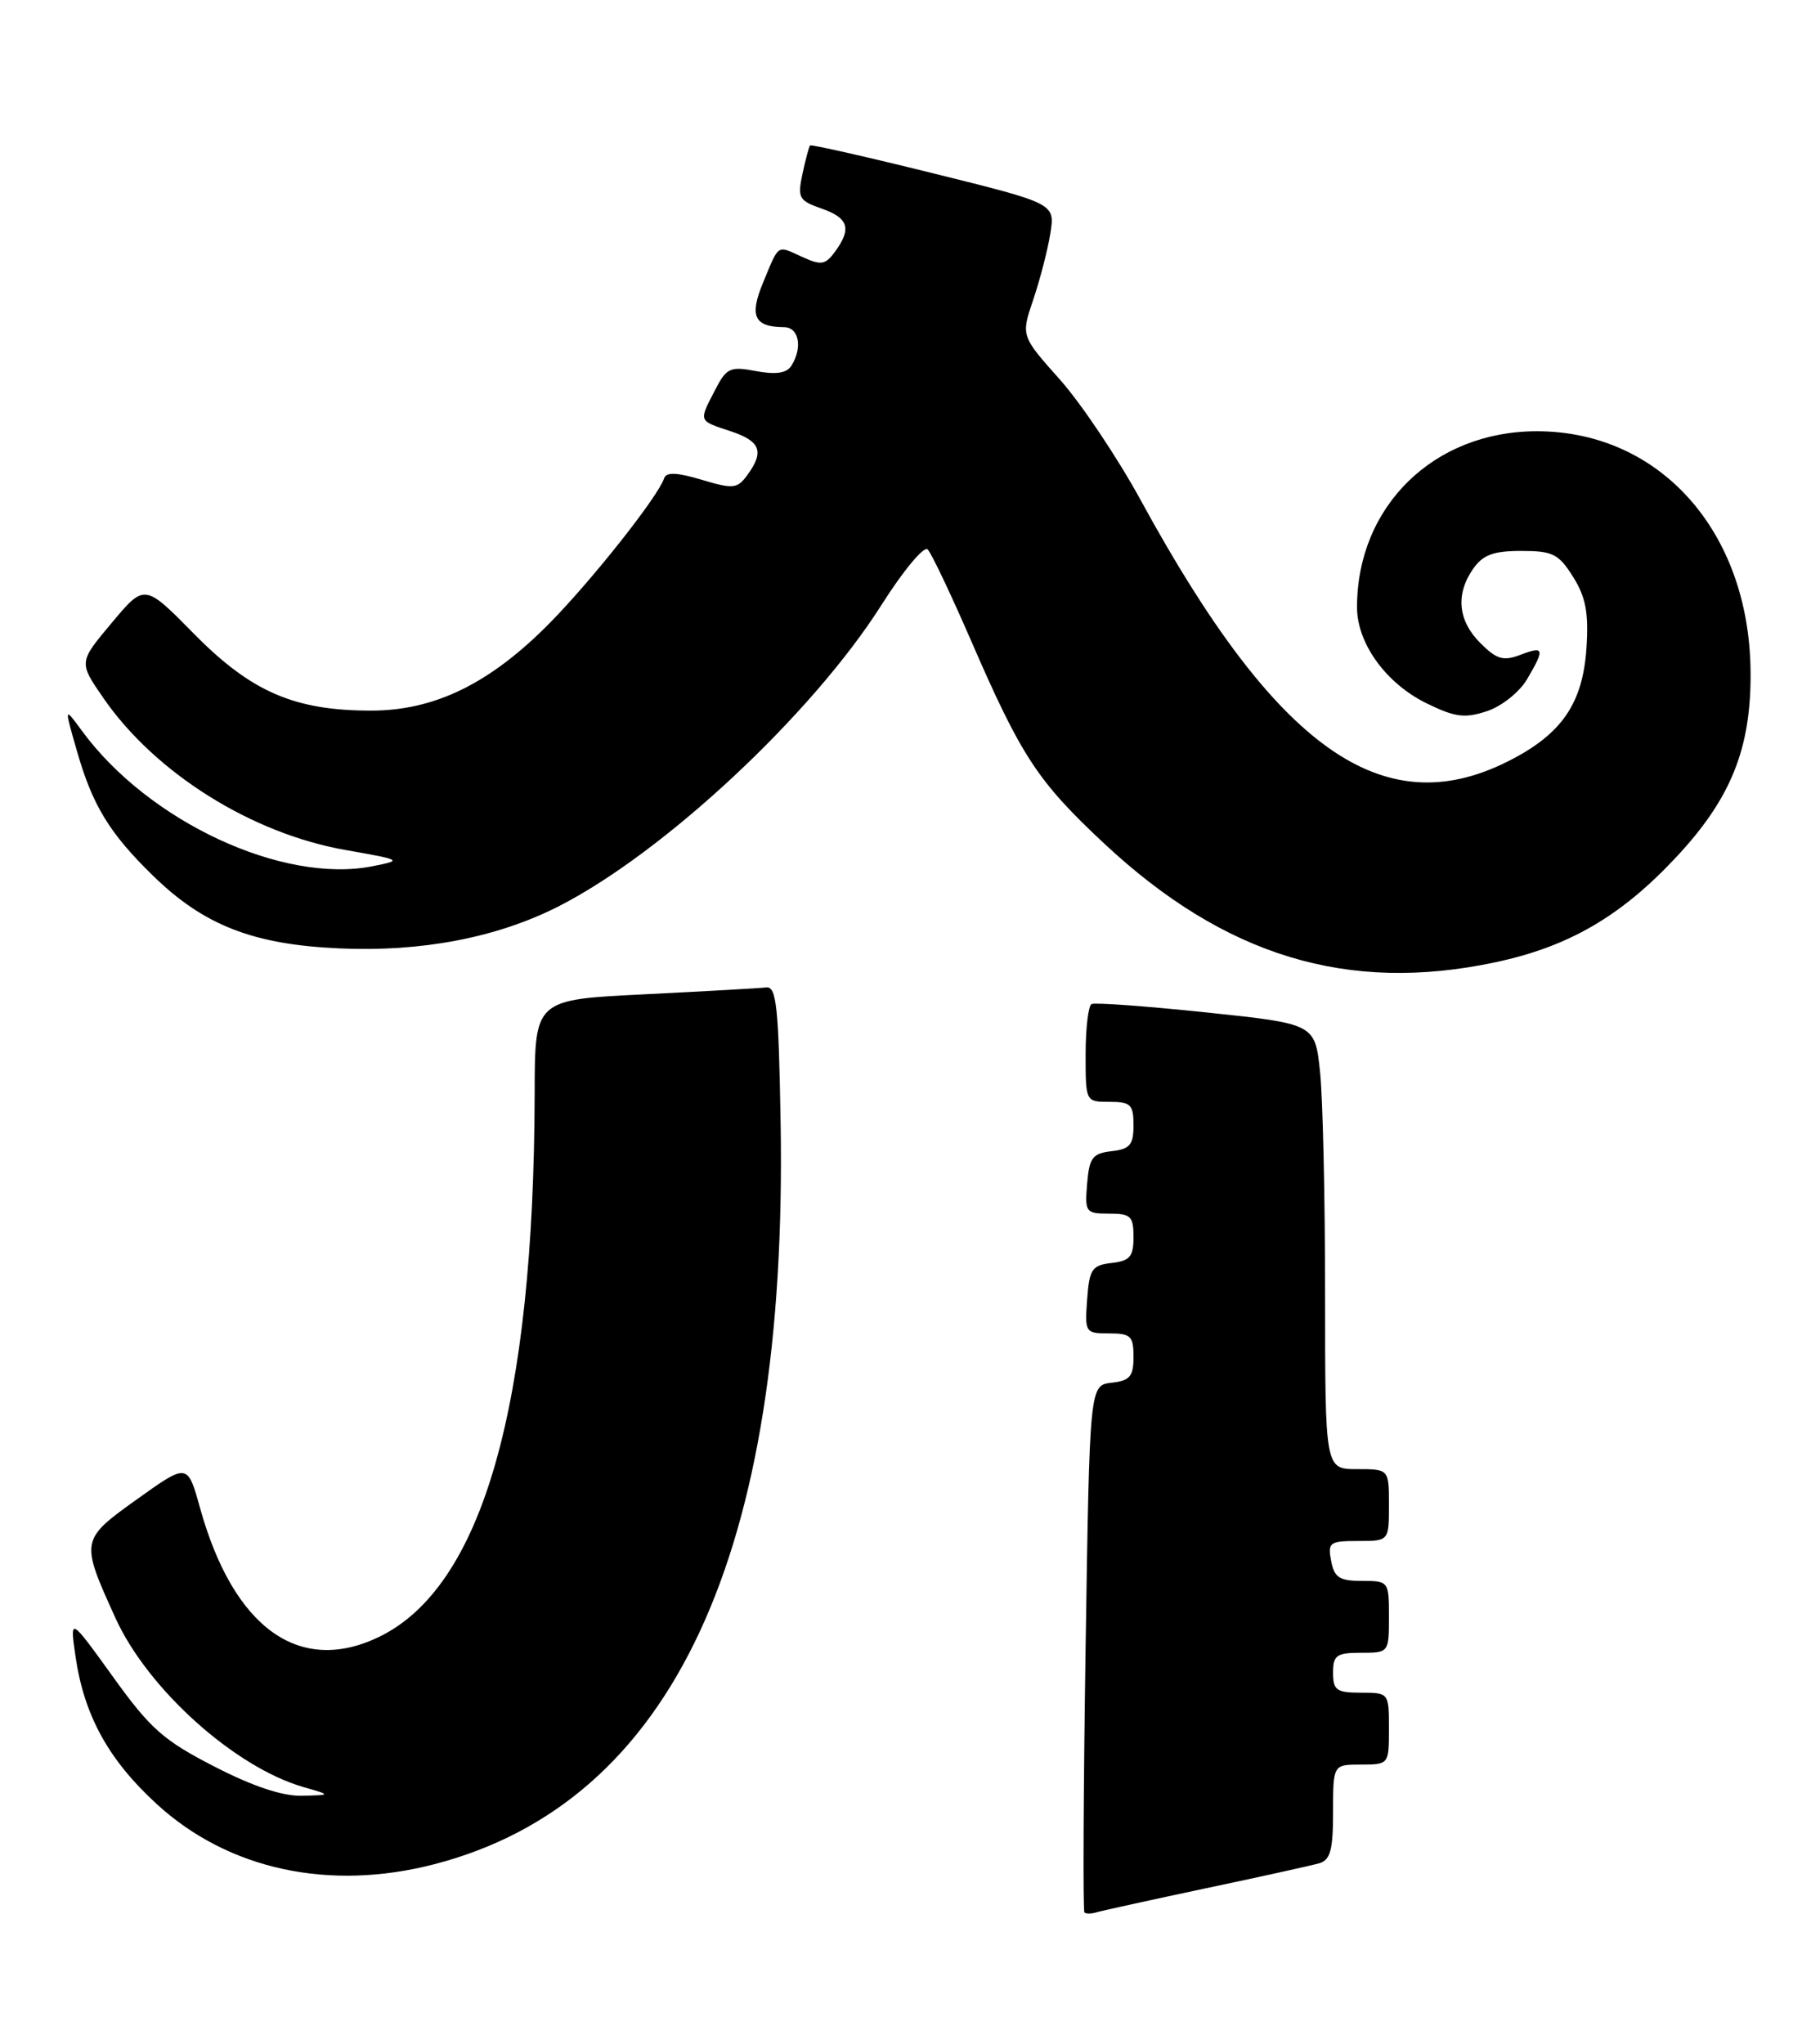 <?xml version="1.0" encoding="UTF-8" standalone="no"?>
<!DOCTYPE svg PUBLIC "-//W3C//DTD SVG 1.1//EN" "http://www.w3.org/Graphics/SVG/1.1/DTD/svg11.dtd" >
<svg xmlns="http://www.w3.org/2000/svg" xmlns:xlink="http://www.w3.org/1999/xlink" version="1.1" viewBox="0 0 228 256">
 <g >
 <path fill="currentColor"
d=" M 151.00 236.51 C 157.88 235.06 164.29 233.64 165.25 233.37 C 166.66 232.96 167.00 231.73 167.00 226.93 C 167.00 221.00 167.00 221.00 170.50 221.00 C 173.98 221.00 174.00 220.98 174.00 216.50 C 174.00 212.02 173.98 212.00 170.50 212.00 C 167.43 212.00 167.00 211.69 167.00 209.50 C 167.00 207.31 167.43 207.00 170.50 207.00 C 173.98 207.00 174.00 206.98 174.00 202.50 C 174.00 198.05 173.96 198.00 170.62 198.00 C 167.80 198.00 167.15 197.58 166.76 195.50 C 166.31 193.18 166.56 193.00 170.14 193.00 C 174.00 193.00 174.00 193.00 174.00 188.50 C 174.00 184.00 174.00 184.00 170.00 184.00 C 166.00 184.00 166.00 184.00 166.00 162.15 C 166.00 150.13 165.72 137.58 165.37 134.26 C 164.74 128.23 164.74 128.23 151.12 126.80 C 143.63 126.02 137.16 125.54 136.75 125.75 C 136.34 125.95 136.00 128.79 136.00 132.06 C 136.00 137.99 136.00 138.00 139.00 138.00 C 141.65 138.00 142.00 138.34 142.00 140.93 C 142.00 143.39 141.55 143.92 139.25 144.18 C 136.86 144.46 136.46 144.99 136.19 148.25 C 135.89 151.83 136.01 152.00 138.94 152.00 C 141.66 152.00 142.00 152.33 142.00 154.93 C 142.00 157.39 141.55 157.92 139.25 158.18 C 136.79 158.47 136.47 158.95 136.19 162.75 C 135.89 166.89 135.96 167.00 138.94 167.00 C 141.66 167.00 142.00 167.33 142.00 169.93 C 142.00 172.39 141.55 172.92 139.25 173.18 C 136.50 173.50 136.50 173.50 136.00 206.33 C 135.72 224.39 135.66 239.33 135.85 239.52 C 136.04 239.71 136.71 239.70 137.35 239.51 C 137.98 239.32 144.12 237.97 151.00 236.51 Z  M 54.46 233.47 C 84.25 225.71 98.73 194.65 97.79 140.50 C 97.54 126.09 97.27 123.53 96.00 123.67 C 95.17 123.77 88.31 124.15 80.75 124.53 C 67.00 125.20 67.00 125.20 66.98 136.85 C 66.90 176.10 60.43 198.74 47.49 205.01 C 37.50 209.84 29.25 203.90 25.06 188.87 C 23.50 183.24 23.50 183.24 17.18 187.76 C 10.07 192.85 10.05 192.93 14.45 202.62 C 18.49 211.54 29.41 221.35 38.05 223.83 C 41.50 224.82 41.50 224.82 37.82 224.91 C 35.39 224.97 31.65 223.72 26.84 221.24 C 20.48 217.98 18.83 216.52 14.14 209.99 C 8.74 202.50 8.74 202.50 9.46 207.46 C 10.54 214.88 13.61 220.44 19.67 225.98 C 28.64 234.18 41.28 236.90 54.46 233.47 Z  M 187.28 120.53 C 196.50 118.58 203.04 114.78 209.96 107.38 C 216.89 99.98 219.41 93.67 219.30 84.00 C 219.11 66.55 207.95 54.04 192.57 54.01 C 179.63 53.99 170.00 63.40 170.00 76.05 C 170.00 80.59 173.64 85.61 178.74 88.10 C 182.28 89.83 183.51 89.99 186.27 89.07 C 188.11 88.47 190.34 86.69 191.29 85.09 C 193.56 81.24 193.46 80.87 190.45 82.02 C 188.33 82.83 187.49 82.58 185.45 80.54 C 182.64 77.73 182.32 74.42 184.56 71.22 C 185.77 69.49 187.10 69.00 190.57 69.00 C 194.52 69.00 195.26 69.37 197.07 72.25 C 198.65 74.76 199.03 76.76 198.75 81.07 C 198.30 88.15 195.62 92.01 188.80 95.41 C 173.17 103.20 159.87 93.72 142.96 62.75 C 140.04 57.39 135.45 50.54 132.77 47.53 C 127.90 42.07 127.90 42.07 129.44 37.53 C 130.28 35.04 131.25 31.31 131.58 29.24 C 132.18 25.49 132.18 25.49 116.95 21.72 C 108.57 19.64 101.61 18.07 101.48 18.22 C 101.34 18.38 100.92 19.97 100.53 21.77 C 99.89 24.78 100.08 25.13 102.92 26.12 C 106.30 27.30 106.72 28.63 104.61 31.52 C 103.39 33.18 102.87 33.26 100.48 32.17 C 97.27 30.71 97.64 30.47 95.58 35.43 C 93.85 39.61 94.49 40.95 98.25 40.98 C 100.10 41.00 100.57 43.56 99.13 45.82 C 98.55 46.74 97.20 46.94 94.72 46.48 C 91.46 45.86 91.01 46.07 89.58 48.85 C 87.52 52.83 87.45 52.66 91.50 54.00 C 95.28 55.25 95.78 56.55 93.62 59.50 C 92.36 61.22 91.86 61.27 87.91 60.09 C 84.80 59.16 83.47 59.10 83.20 59.90 C 82.43 62.22 74.11 72.72 68.80 78.10 C 61.35 85.63 54.44 89.00 46.48 89.00 C 36.88 89.00 31.46 86.65 24.30 79.38 C 18.11 73.09 18.11 73.09 13.99 78.02 C 9.86 82.94 9.86 82.94 12.92 87.38 C 19.40 96.80 31.52 104.41 43.35 106.47 C 50.40 107.71 50.45 107.74 46.67 108.49 C 35.41 110.73 18.57 102.88 10.24 91.50 C 8.04 88.50 8.04 88.50 9.62 94.00 C 11.58 100.87 13.71 104.36 19.19 109.70 C 25.54 115.89 31.71 118.30 42.50 118.78 C 52.77 119.25 62.22 117.44 69.89 113.56 C 83.11 106.86 101.75 89.47 110.45 75.73 C 113.16 71.46 115.75 68.35 116.21 68.81 C 116.68 69.28 119.09 74.35 121.58 80.08 C 127.96 94.78 129.96 97.83 138.35 105.67 C 153.45 119.76 168.83 124.44 187.28 120.53 Z "/>
</g>
</svg>